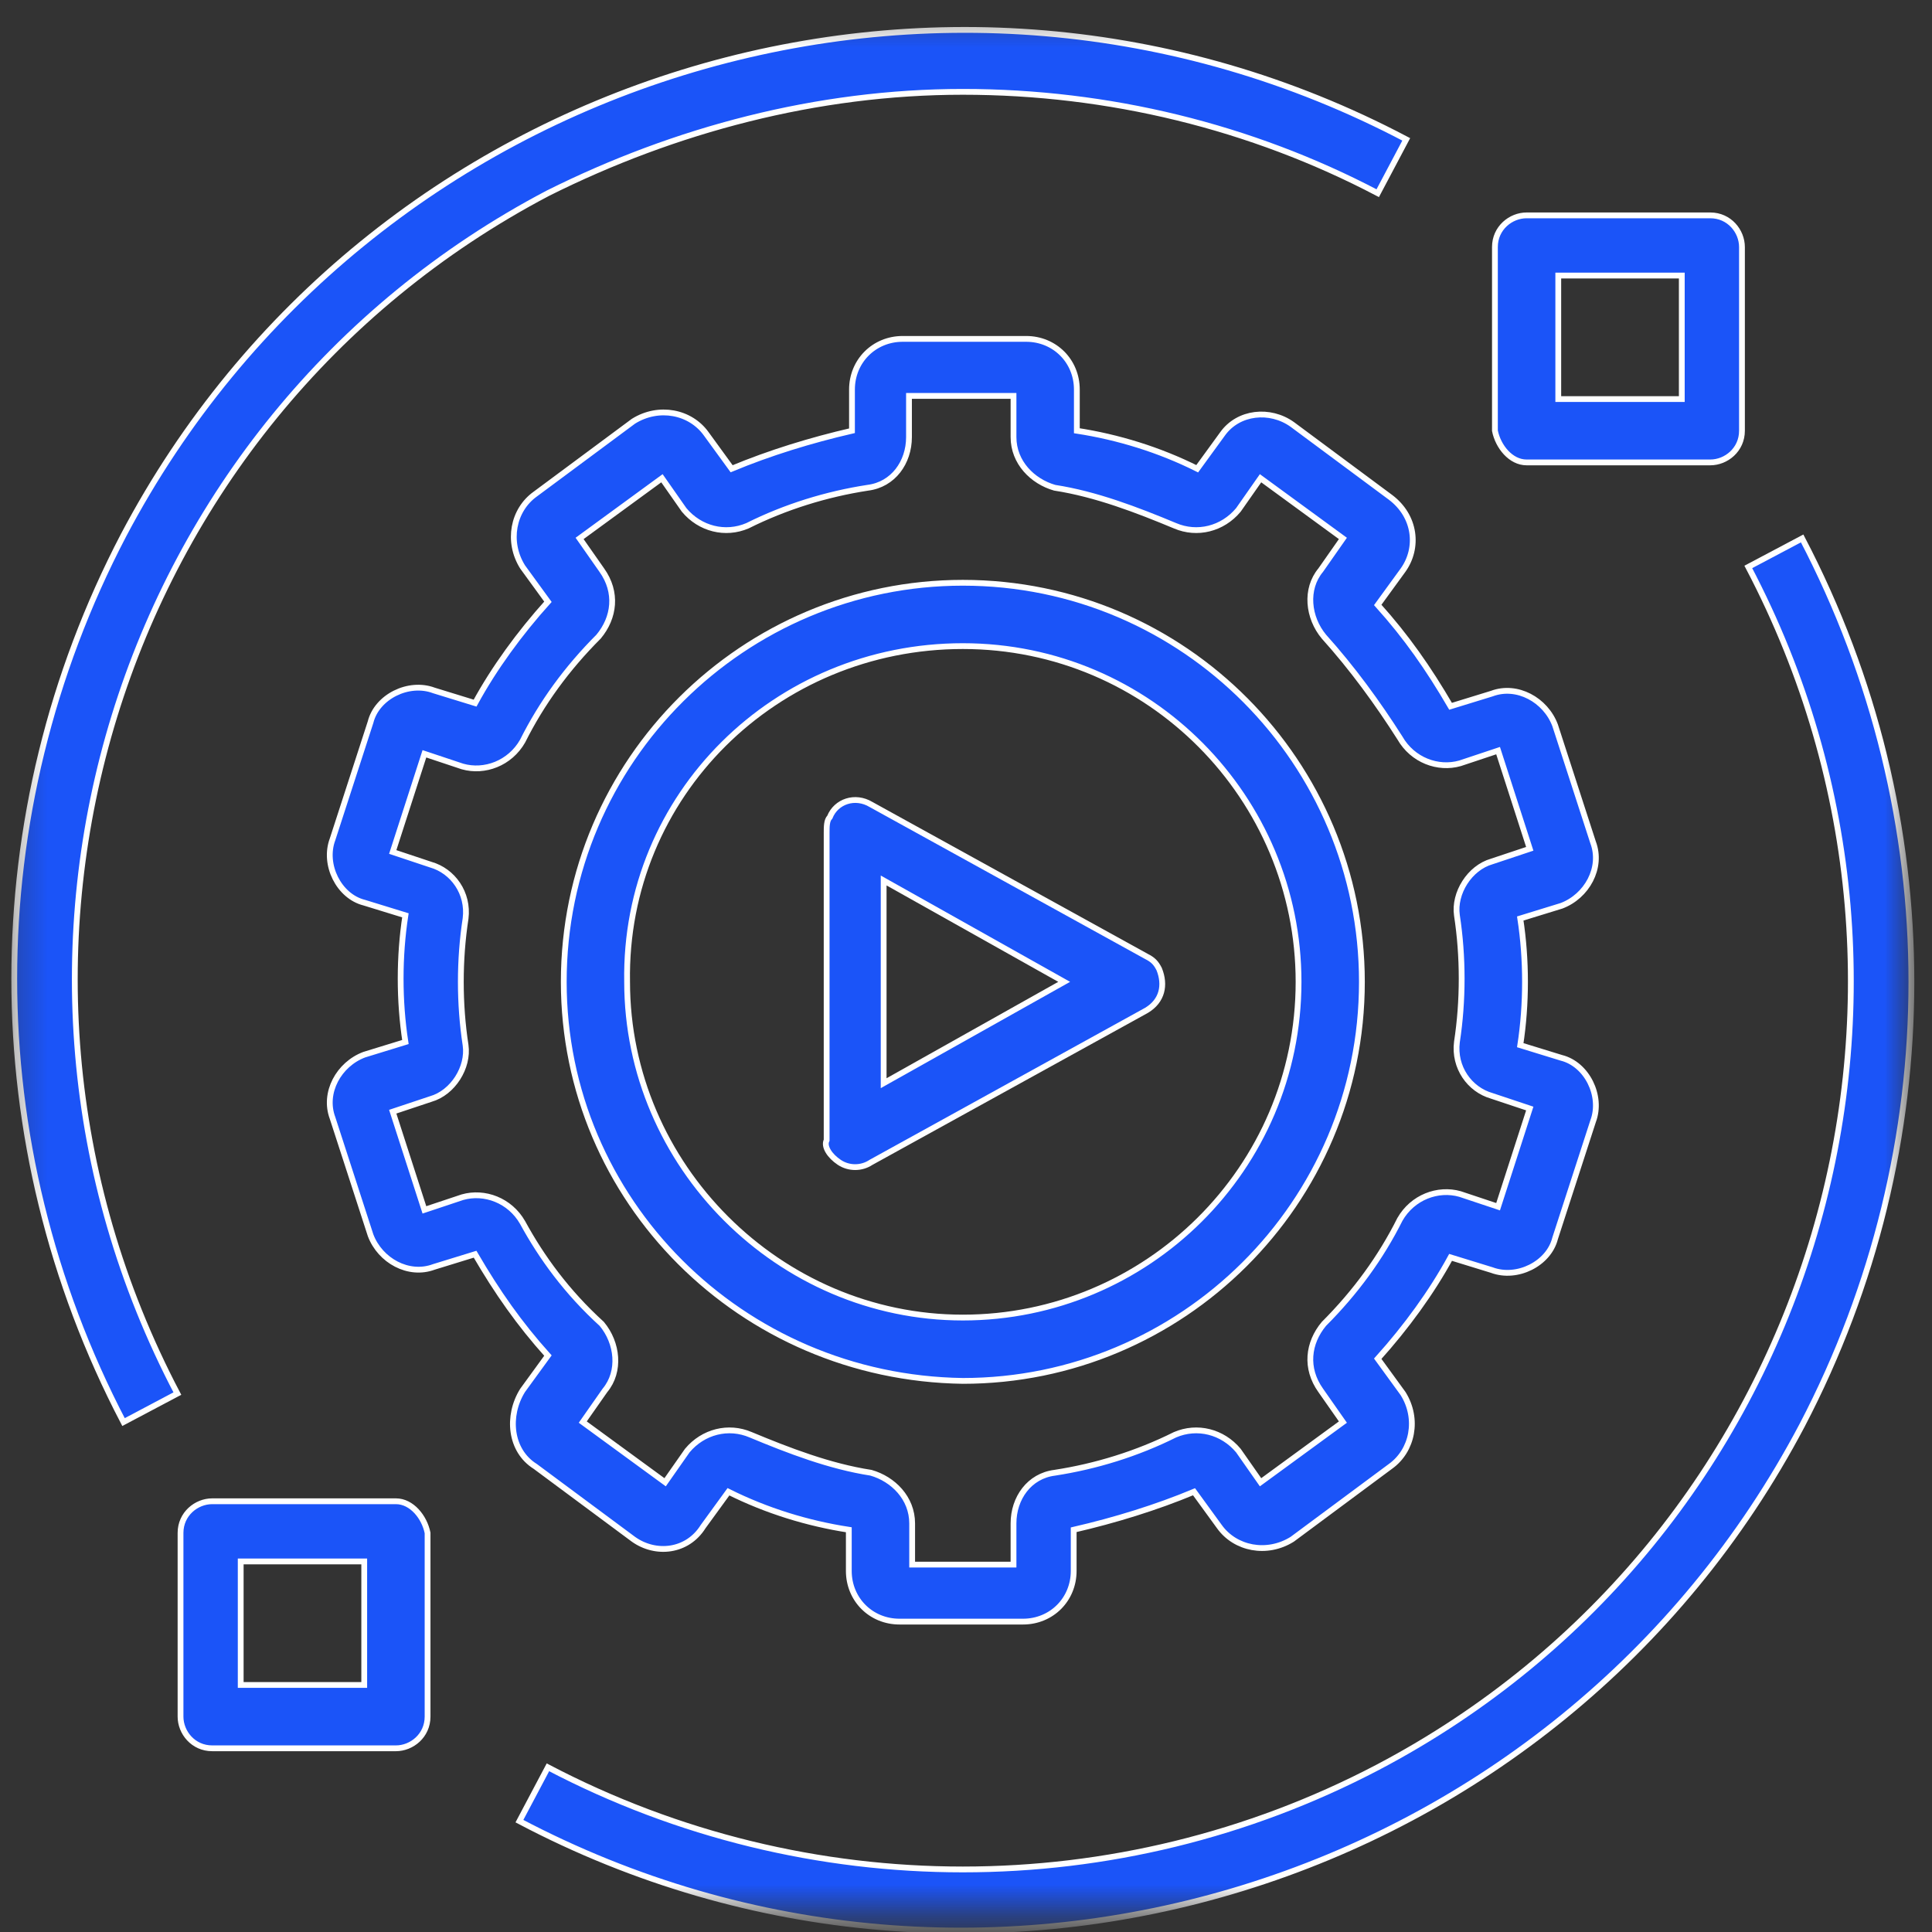 <?xml version="1.0" encoding="UTF-8"?> <svg xmlns="http://www.w3.org/2000/svg" width="61" height="61" viewBox="0 0 61 61" fill="none"><rect x="0" y="0" width="61" height="61" fill="#333333" stroke="none"/><mask id="mask0_1_68" style="mask-type:luminance" maskUnits="userSpaceOnUse" x="0" y="0" width="61" height="61"><path d="M60.3 0.4H0.3V60.4H60.3V0.4Z" fill="white"></path></mask><g mask="url(#mask0_1_68)"><path d="M16.9 46.3L20 48.6C20.7 49.1 21.7 49 22.2 48.2L23 47.1C24.2 47.7 25.5 48.1 26.8 48.3V49.6C26.8 50.5 27.5 51.2 28.4 51.2H32.3C33.2 51.2 33.9 50.5 33.9 49.6V48.3C35.2 48 36.5 47.6 37.7 47.1L38.5 48.2C39 48.9 40 49.1 40.8 48.6L43.9 46.3C44.6 45.8 44.8 44.8 44.3 44L43.5 42.9C44.4 41.9 45.2 40.8 45.8 39.7L47.1 40.1C47.9 40.4 48.9 39.9 49.1 39.1L50.3 35.4C50.6 34.6 50.1 33.6 49.3 33.4L48 33C48.2 31.7 48.2 30.3 48 29L49.3 28.6C50.1 28.3 50.6 27.4 50.3 26.6L49.1 22.9C48.8 22.1 47.9 21.6 47.1 21.9L45.8 22.3C45.1 21.1 44.4 20.1 43.5 19.1L44.3 18C44.8 17.3 44.7 16.3 43.9 15.7L40.8 13.4C40.1 12.9 39.1 13 38.6 13.7L37.8 14.8C36.6 14.2 35.3 13.8 34 13.6V12.3C34 11.4 33.3 10.7 32.4 10.7H28.5C27.6 10.7 26.9 11.4 26.9 12.3V13.6C25.6 13.9 24.3 14.3 23.1 14.8L22.3 13.7C21.8 13 20.8 12.8 20 13.3L16.9 15.6C16.2 16.1 16 17.1 16.5 17.9L17.3 19C16.4 20 15.6 21.1 15 22.2L13.7 21.8C12.9 21.5 11.9 22 11.7 22.8L10.5 26.5C10.2 27.3 10.7 28.3 11.5 28.5L12.8 28.9C12.6 30.2 12.6 31.6 12.8 32.9L11.5 33.3C10.7 33.6 10.2 34.5 10.5 35.3L11.7 39C12 39.8 12.9 40.3 13.7 40L15 39.6C15.7 40.8 16.4 41.8 17.3 42.8L16.5 43.9C16 44.7 16.1 45.8 16.9 46.3ZM16.5 38.6C16.1 37.9 15.3 37.6 14.6 37.8L13.4 38.2L12.4 35.1L13.6 34.7C14.3 34.5 14.8 33.7 14.7 33C14.5 31.7 14.5 30.3 14.7 29C14.8 28.2 14.3 27.5 13.6 27.3L12.4 26.9L13.4 23.8L14.6 24.2C15.3 24.4 16.1 24.1 16.5 23.4C17.1 22.2 17.9 21.1 18.9 20.1C19.4 19.5 19.5 18.7 19 18L18.3 17L20.9 15.1L21.6 16.1C22.1 16.7 22.9 16.9 23.6 16.6C24.8 16 26.1 15.6 27.4 15.4C28.2 15.3 28.7 14.6 28.7 13.8V12.5H32V13.8C32 14.6 32.6 15.2 33.3 15.4C34.6 15.6 35.9 16.1 37.1 16.6C37.8 16.9 38.6 16.7 39.1 16.1L39.8 15.1L42.4 17L41.7 18C41.2 18.6 41.3 19.5 41.8 20.1C42.7 21.1 43.5 22.2 44.2 23.3C44.6 24 45.4 24.3 46.1 24.1L47.3 23.7L48.3 26.8L47.1 27.2C46.4 27.4 45.9 28.2 46 28.9C46.2 30.2 46.2 31.6 46 32.9C45.9 33.7 46.4 34.4 47.1 34.6L48.3 35L47.3 38.1L46.1 37.7C45.4 37.5 44.6 37.8 44.2 38.5C43.6 39.7 42.8 40.8 41.8 41.8C41.3 42.4 41.2 43.2 41.7 43.9L42.4 44.9L39.8 46.8L39.1 45.8C38.6 45.2 37.8 45 37.1 45.3C35.9 45.9 34.6 46.3 33.3 46.5C32.5 46.6 32 47.3 32 48.1V49.4H28.8V48.1C28.8 47.3 28.2 46.7 27.5 46.5C26.2 46.3 24.9 45.8 23.7 45.3C23 45 22.2 45.2 21.7 45.8L21 46.8L18.4 44.9L19.1 43.9C19.6 43.3 19.5 42.4 19 41.8C17.9 40.8 17.1 39.7 16.5 38.6Z" fill="#1B54F8" stroke="white" stroke-width="0.183" stroke-miterlimit="10"></path><path d="M30.4 43.6C37.3 43.6 43 38 43 31C43 24.1 37.4 18.4 30.4 18.4C23.5 18.4 17.8 24 17.8 31C17.8 37.9 23.4 43.5 30.4 43.6ZM30.4 20.4C36.3 20.4 41 25.2 41 31C41 36.9 36.2 41.6 30.4 41.6C24.6 41.6 19.8 36.8 19.8 31C19.7 25.1 24.5 20.4 30.4 20.4Z" fill="#1B54F8" stroke="white" stroke-width="0.183" stroke-miterlimit="10"></path><path d="M26.5 36.7C26.8 36.9 27.2 36.9 27.5 36.7L36.2 31.9C36.7 31.6 36.8 31.1 36.6 30.6C36.5 30.4 36.4 30.3 36.2 30.2L27.5 25.4C27 25.1 26.4 25.3 26.2 25.8C26.1 25.9 26.1 26.1 26.1 26.3V36C26 36.2 26.2 36.5 26.5 36.7ZM27.9 27.8L33.6 31L27.9 34.2V27.8Z" fill="#1B54F8" stroke="white" stroke-width="0.183" stroke-miterlimit="10"></path><path d="M30.4 2.9C35 2.9 39.5 4 43.5 6.1L44.4 4.4C29.8 -3.3 11.6 2.3 3.9 16.9C-0.7 25.7 -0.7 36.1 3.9 44.9L5.6 44C-1.6 30.3 3.6 13.3 17.3 6.1C21.3 4.1 25.8 2.9 30.4 2.9Z" fill="#1B54F8" stroke="white" stroke-width="0.183" stroke-miterlimit="10"></path><path d="M55.2 17.9C62.4 31.6 57.2 48.6 43.5 55.8C35.3 60.1 25.5 60.1 17.3 55.8L16.4 57.5C31 65.2 49.2 59.6 56.9 45C61.5 36.2 61.5 25.8 56.9 17L55.2 17.9Z" fill="#1B54F8" stroke="white" stroke-width="0.183" stroke-miterlimit="10"></path><path d="M48.2 14.6H54C54.5 14.6 55 14.2 55 13.6V7.8C55 7.3 54.6 6.8 54 6.8H48.2C47.7 6.8 47.2 7.2 47.2 7.8V13.6C47.3 14.1 47.7 14.6 48.2 14.6ZM49.2 8.7H53.1V12.6H49.2V8.7Z" fill="#1B54F8" stroke="white" stroke-width="0.183" stroke-miterlimit="10"></path><path d="M12.5 47.4H6.7C6.2 47.4 5.7 47.8 5.7 48.4V54.2C5.7 54.7 6.1 55.2 6.7 55.2H12.5C13 55.2 13.5 54.8 13.5 54.2V48.4C13.4 47.9 13 47.4 12.5 47.4ZM11.5 53.2H7.6V49.3H11.5V53.2Z" fill="#1B54F8" stroke="white" stroke-width="0.183" stroke-miterlimit="10"></path></g></svg> 